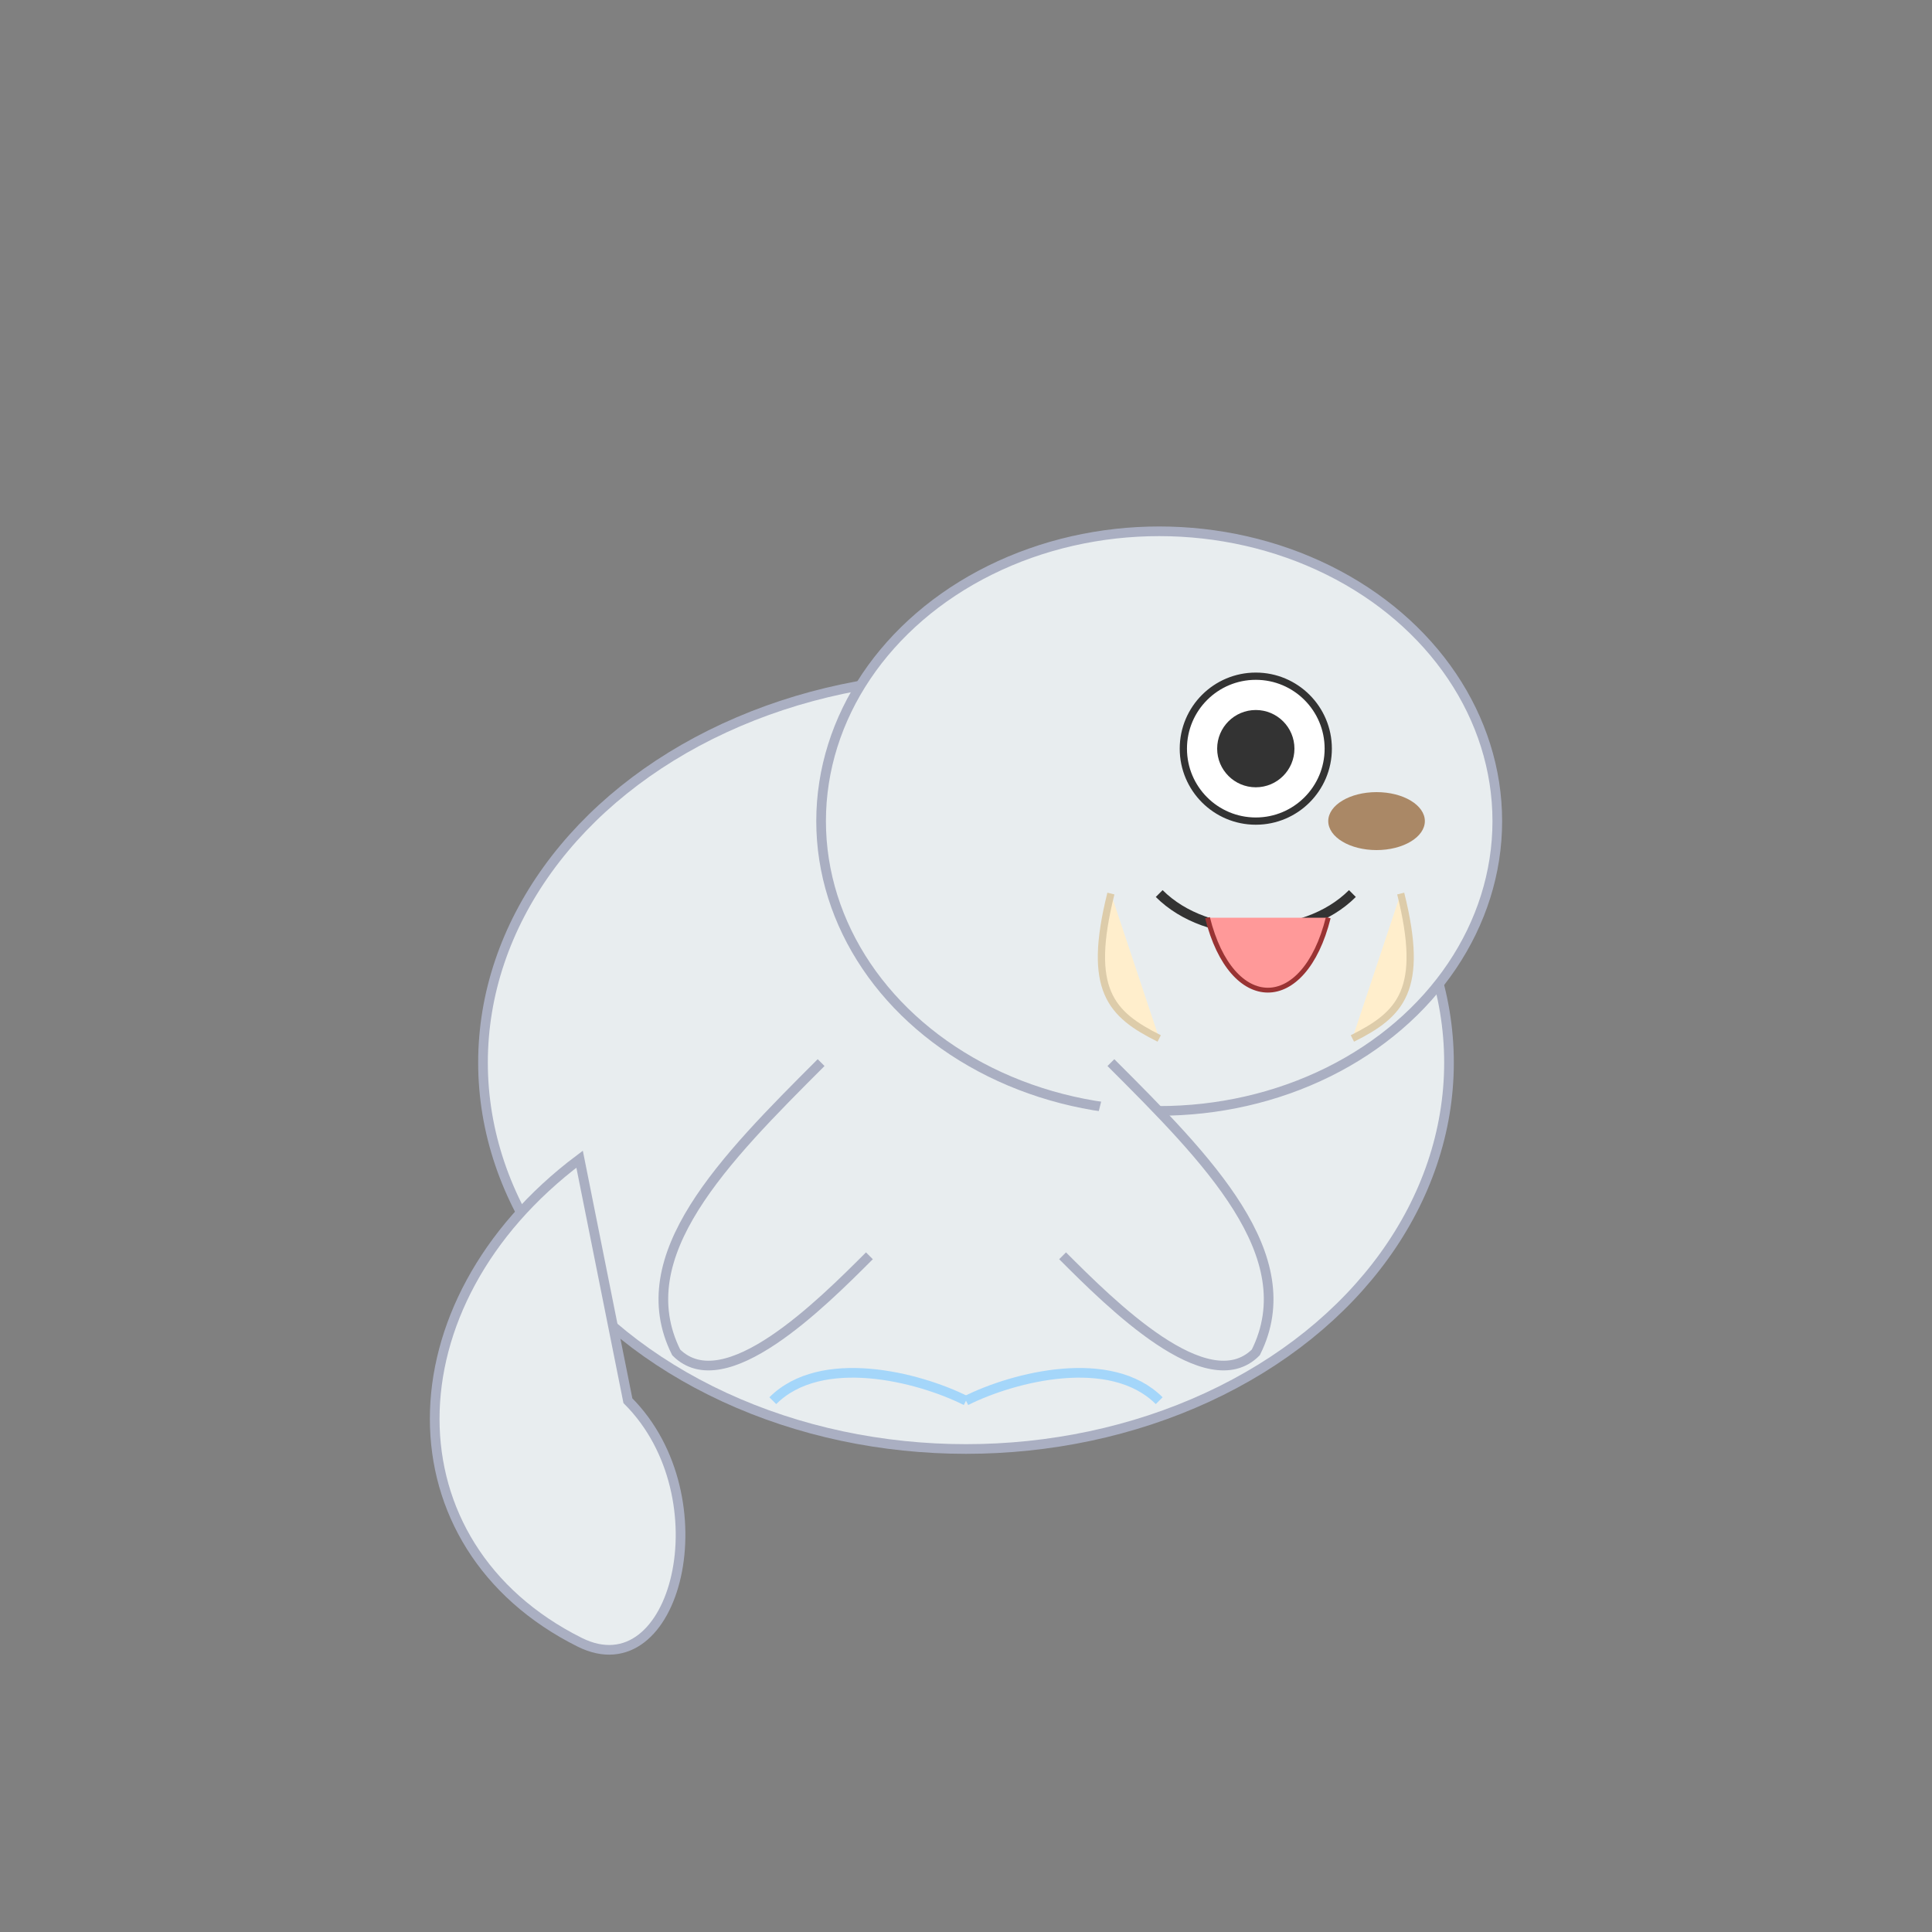 <svg xmlns="http://www.w3.org/2000/svg" viewBox="0 0 400 400">
  <rect x="0" y="0" width="400" height="400" fill="#808080" stroke="none"/>
  <defs>
    <clipPath id="bodyClip">
      <ellipse cx="200" cy="220" rx="100" ry="80" />
    </clipPath>
  </defs>
  
  <!-- Main body -->
  <ellipse cx="200" cy="220" rx="100" ry="80" fill="#E8EDEF" stroke="#AAAFC2" stroke-width="2">
    <animate attributeName="ry" values="80;78;80;82;80" dur="3s" repeatCount="indefinite" />
  </ellipse>
  
  <!-- Tail -->
  <path d="M120 240 C80 270, 80 320, 120 340 C140 350, 150 310, 130 290 Z" fill="#E8EDEF" stroke="#AAAFC2" stroke-width="2">
    <animateTransform attributeName="transform" type="rotate" values="0 120 240;5 120 240;0 120 240;-5 120 240;0 120 240" dur="3s" repeatCount="indefinite" />
  </path>
  
  <!-- Head -->
  <ellipse cx="240" cy="170" rx="70" ry="60" fill="#E8EDEF" stroke="#AAAFC2" stroke-width="2" />
  
  <!-- Face features -->
  <!-- Eyes -->
  <ellipse cx="260" cy="155" rx="15" ry="15" fill="white" stroke="#333" stroke-width="1.5" />
  <ellipse cx="260" cy="155" rx="8" ry="8" fill="#333">
    <animate attributeName="ry" values="8;2;8" dur="4s" repeatCount="indefinite" />
  </ellipse>
  
  <!-- Nose -->
  <ellipse cx="285" cy="170" rx="10" ry="6" fill="#AA8866" />
  
  <!-- Mouth -->
  <path d="M240 185 C250 195, 270 195, 280 185" fill="none" stroke="#333" stroke-width="2" />
  <path d="M250 190 C255 210, 270 210, 275 190" fill="#FF9999" stroke="#993333" stroke-width="1">
    <animate attributeName="d" values="M250 190 C255 200, 270 200, 275 190;M250 190 C255 205, 270 205, 275 190;M250 190 C255 200, 270 200, 275 190" dur="3s" repeatCount="indefinite" />
  </path>
  
  <!-- Tusks -->
  <path d="M230 185 C225 205, 230 210, 240 215" fill="#FFEECC" stroke="#DDCCAA" stroke-width="1.5" />
  <path d="M290 185 C295 205, 290 210, 280 215" fill="#FFEECC" stroke="#DDCCAA" stroke-width="1.5" />
  
  <!-- Flippers -->
  <path d="M170 220 C150 240, 130 260, 140 280 C150 290, 170 270, 180 260" fill="#E8EDEF" stroke="#AAAFC2" stroke-width="2">
    <animateTransform attributeName="transform" type="rotate" values="0 170 220;-5 170 220;0 170 220;5 170 220;0 170 220" dur="2s" repeatCount="indefinite" />
  </path>
  
  <path d="M230 220 C250 240, 270 260, 260 280 C250 290, 230 270, 220 260" fill="#E8EDEF" stroke="#AAAFC2" stroke-width="2">
    <animateTransform attributeName="transform" type="rotate" values="0 230 220;5 230 220;0 230 220;-5 230 220;0 230 220" dur="2s" repeatCount="indefinite" />
  </path>
  
  <!-- Water splash effect (optional) -->
  <g opacity="0.7">
    <path d="M160 290 C170 280, 190 285, 200 290" fill="none" stroke="#88CCFF" stroke-width="2">
      <animate attributeName="opacity" values="0.7;0;0.7" dur="5s" repeatCount="indefinite" />
    </path>
    <path d="M240 290 C230 280, 210 285, 200 290" fill="none" stroke="#88CCFF" stroke-width="2">
      <animate attributeName="opacity" values="0;0.7;0" dur="4s" repeatCount="indefinite" />
    </path>
  </g>
</svg>
